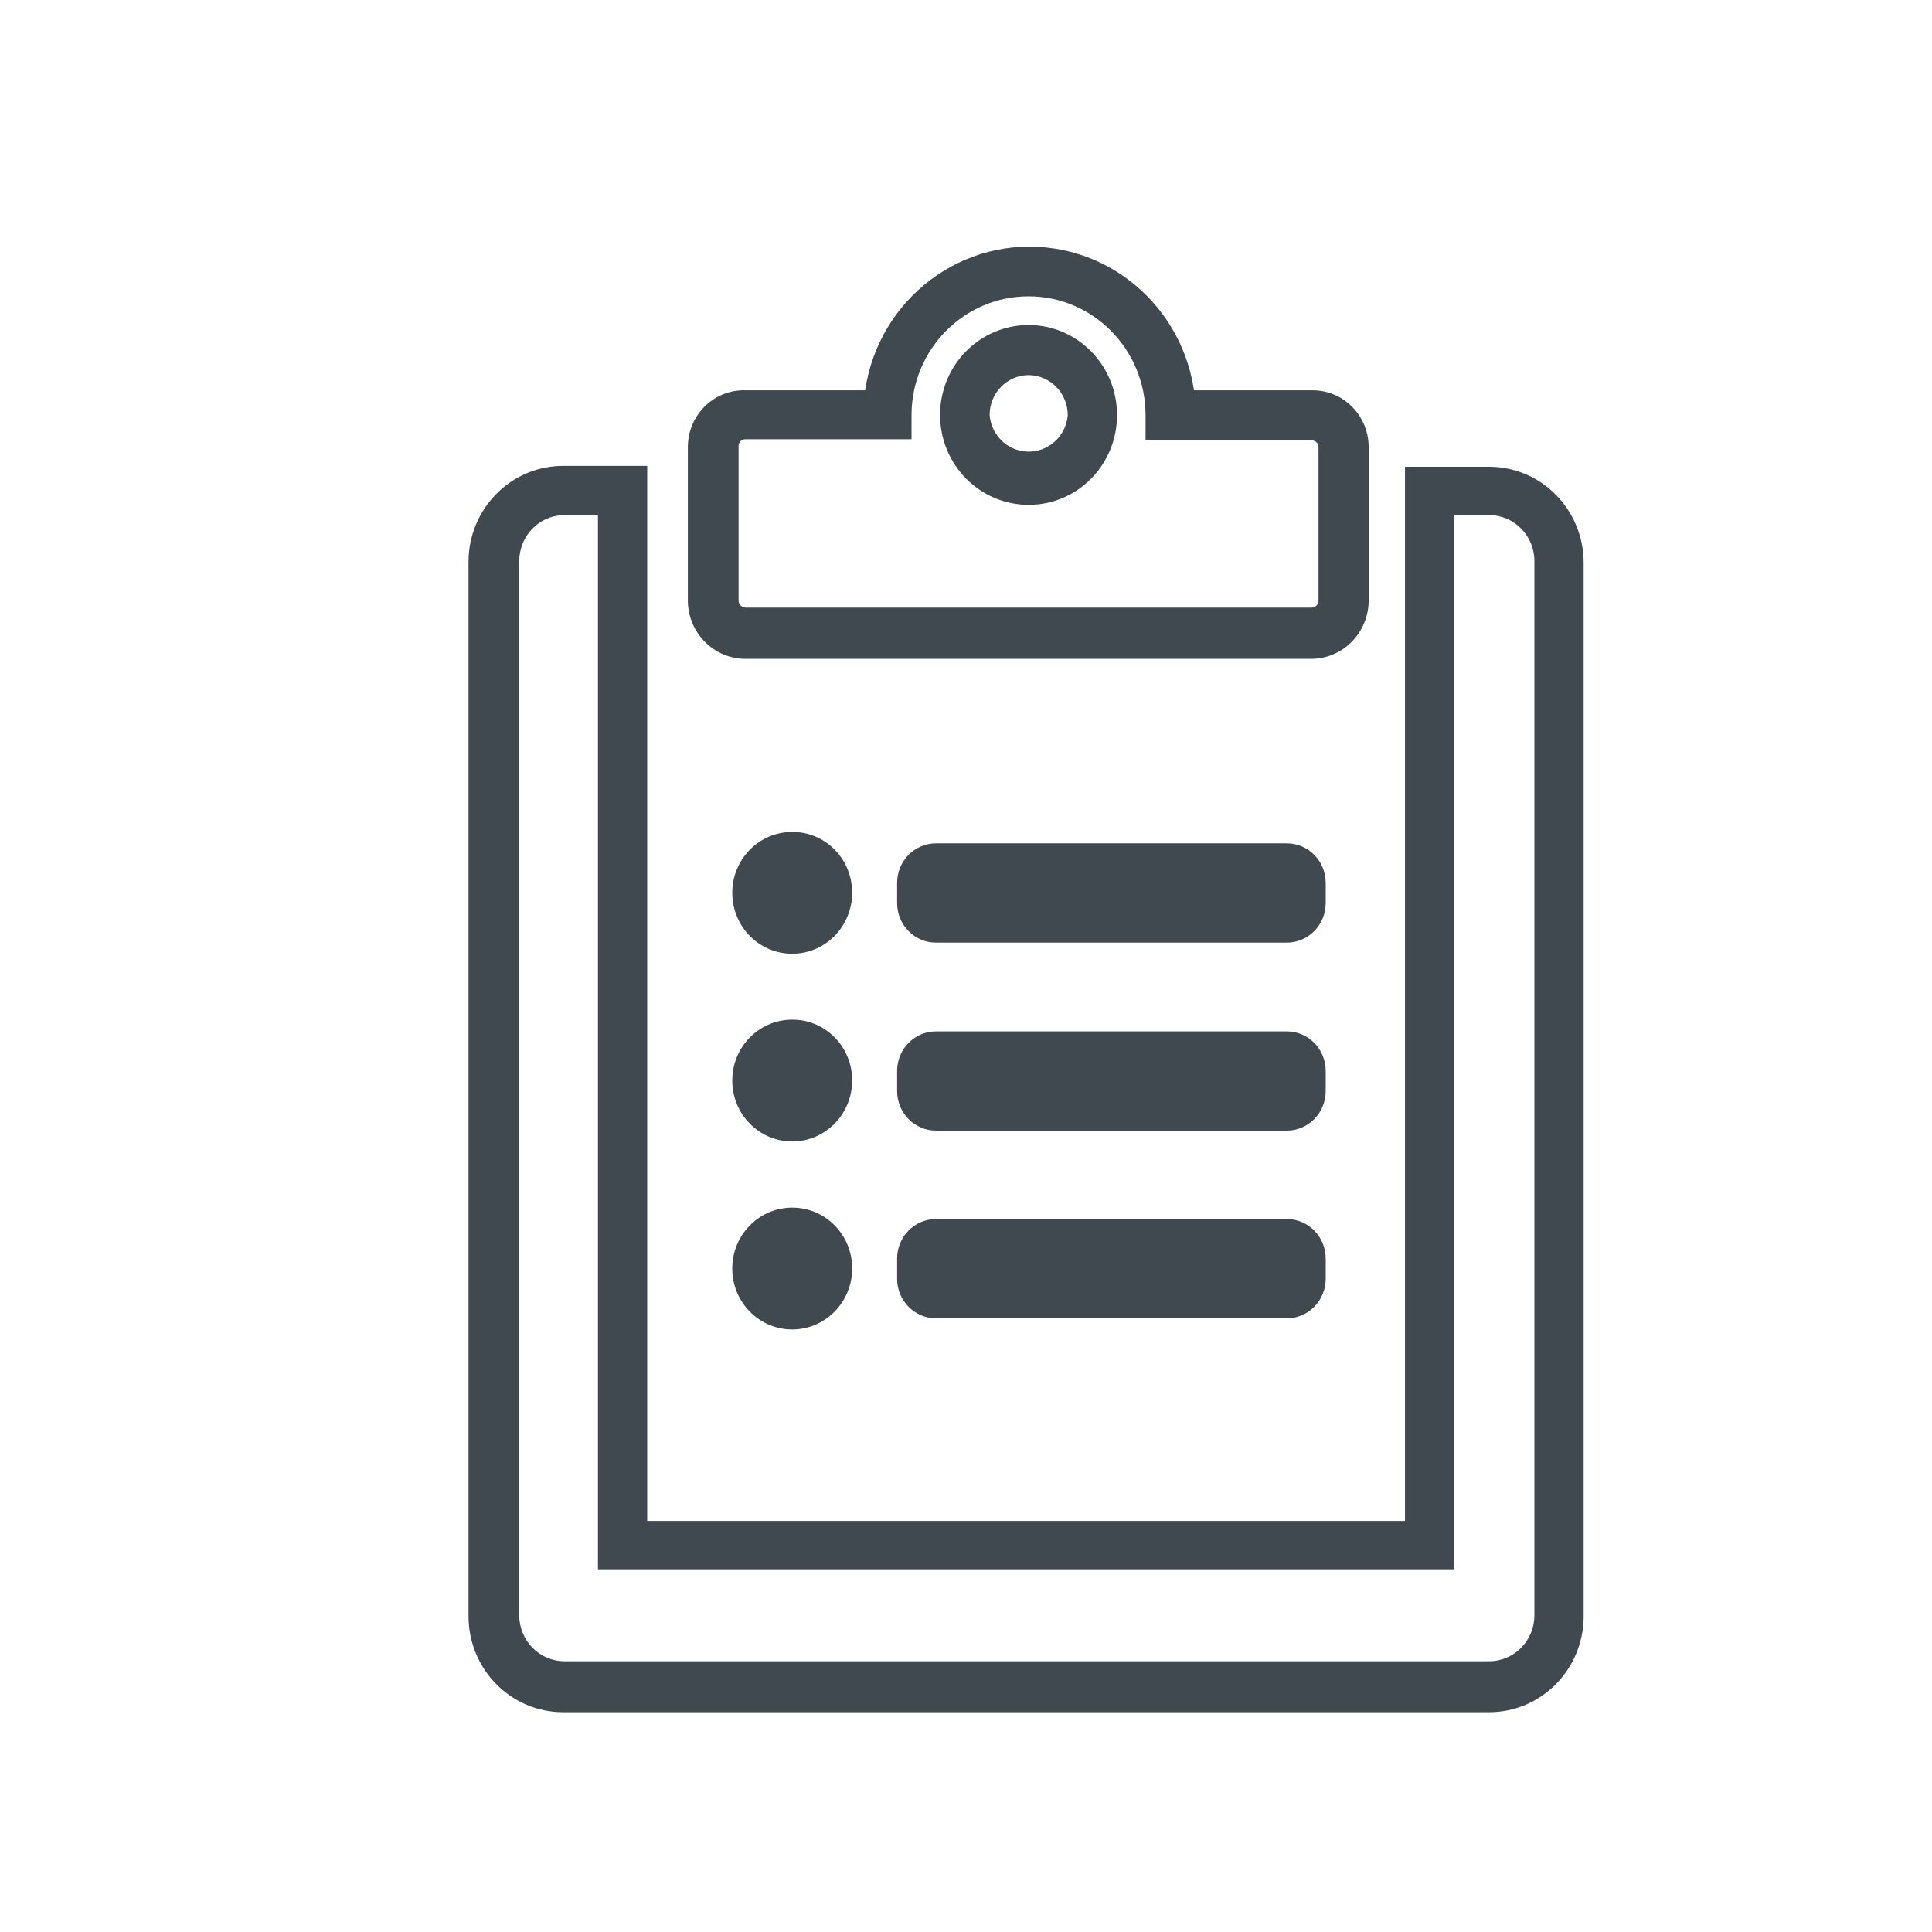 <svg width="66" height="66" xmlns="http://www.w3.org/2000/svg" xmlns:xlink="http://www.w3.org/1999/xlink" xml:space="preserve" overflow="hidden"><g transform="translate(-306 -216)"><g><g><g><g><path d="M49.871 56.586 18.235 56.586C16.451 56.586 15.005 55.14 15.005 53.356L15.005 17.91C15.005 16.127 16.451 14.681 18.235 14.681L21.11 14.681 21.11 50.156 38.282 50.156 38.538 50.156 46.996 50.156 46.996 14.71 49.871 14.71C51.654 14.71 53.1 16.156 53.1 17.94L53.1 53.386C53.084 55.158 51.643 56.586 49.871 56.586ZM18.235 16.335C17.401 16.361 16.738 17.046 16.738 17.881L16.738 53.327C16.738 54.181 17.43 54.873 18.284 54.873L49.871 54.873C50.724 54.873 51.417 54.181 51.417 53.327L51.417 17.881C51.417 17.027 50.724 16.335 49.871 16.335L48.679 16.335 48.679 51.781 38.607 51.781 38.282 51.781 19.427 51.781 19.427 16.335Z" fill="#40494F" fill-rule="nonzero" fill-opacity="1" transform="matrix(1 0 0 1.016 307 217)"/><path d="M43.806 21.169 24.468 21.169C23.399 21.169 22.525 20.317 22.498 19.249L22.498 14.041C22.503 12.986 23.363 12.134 24.418 12.139 24.434 12.139 24.451 12.14 24.468 12.14L28.554 12.14C29.023 9.038 31.919 6.904 35.021 7.373 37.483 7.746 39.416 9.678 39.788 12.14L43.835 12.14C44.89 12.135 45.75 12.986 45.755 14.04 45.755 14.041 45.755 14.041 45.755 14.041L45.755 19.249C45.729 20.31 44.867 21.159 43.806 21.169ZM24.468 13.785C24.343 13.779 24.237 13.876 24.231 14.001 24.231 14.001 24.231 14.001 24.231 14.001L24.231 19.21C24.236 19.338 24.339 19.441 24.468 19.446L43.806 19.446C43.936 19.446 44.042 19.34 44.042 19.21L44.042 14.041C44.036 13.916 43.931 13.819 43.806 13.824 43.806 13.824 43.806 13.824 43.806 13.824L38.134 13.824 38.134 12.977C38.134 10.769 36.344 8.98 34.137 8.98 31.929 8.98 30.139 10.769 30.139 12.977L30.139 13.785Z" fill="#40494F" fill-rule="nonzero" fill-opacity="1" transform="matrix(1 0 0 1.016 307 217)"/><path d="M34.137 15.99C32.467 15.99 31.114 14.637 31.114 12.967 31.114 11.298 32.467 9.945 34.137 9.945 35.806 9.945 37.159 11.298 37.159 12.967 37.159 12.971 37.159 12.974 37.159 12.977 37.159 14.641 35.81 15.99 34.147 15.99 34.143 15.99 34.14 15.99 34.137 15.99ZM34.137 11.628C33.397 11.634 32.802 12.238 32.807 12.977 32.807 12.977 32.807 12.977 32.807 12.977 32.871 13.714 33.52 14.26 34.256 14.197 34.905 14.141 35.42 13.626 35.476 12.977 35.476 12.236 34.878 11.634 34.137 11.628Z" fill="#40494F" fill-rule="nonzero" fill-opacity="1" transform="matrix(1 0 0 1.016 307 217)"/><path d="M42.959 27.372C43.693 27.372 44.288 27.967 44.288 28.701L44.288 29.381C44.288 30.115 43.693 30.71 42.959 30.71L30.976 30.71C30.242 30.71 29.647 30.115 29.647 29.381L29.647 28.701C29.647 27.967 30.242 27.372 30.976 27.372Z" fill="#40494F" fill-rule="nonzero" fill-opacity="1" transform="matrix(1 0 0 1.016 307 217)"/><path d="M28.111 41.649C28.122 42.78 27.214 43.706 26.083 43.717 24.951 43.728 24.026 42.82 24.015 41.689 24.004 40.557 24.912 39.632 26.043 39.621 26.053 39.621 26.063 39.621 26.073 39.621 27.194 39.621 28.105 40.528 28.111 41.649Z" fill="#40494F" fill-rule="nonzero" fill-opacity="1" transform="matrix(1 0 0 1.016 307 217)"/><path d="M28.111 35.338C28.116 36.469 27.204 37.39 26.073 37.396 24.942 37.401 24.02 36.489 24.015 35.358 24.009 34.226 24.922 33.305 26.053 33.3 26.059 33.3 26.066 33.3 26.073 33.3 27.198 33.3 28.111 34.212 28.111 35.338Z" fill="#40494F" fill-rule="nonzero" fill-opacity="1" transform="matrix(1 0 0 1.016 307 217)"/><path d="M42.959 40.005C43.693 40.005 44.288 40.6 44.288 41.334L44.288 42.014C44.288 42.748 43.693 43.343 42.959 43.343L30.976 43.343C30.242 43.343 29.647 42.748 29.647 42.014L29.647 41.334C29.647 40.6 30.242 40.005 30.976 40.005Z" fill="#40494F" fill-rule="nonzero" fill-opacity="1" transform="matrix(1 0 0 1.016 307 217)"/><path d="M28.111 29.026C28.116 30.157 27.204 31.079 26.073 31.084 24.942 31.09 24.02 30.177 24.015 29.046 24.009 27.915 24.922 26.994 26.053 26.988 26.059 26.988 26.066 26.988 26.073 26.988 27.198 26.988 28.111 27.901 28.111 29.026Z" fill="#40494F" fill-rule="nonzero" fill-opacity="1" transform="matrix(1 0 0 1.016 307 217)"/><path d="M42.959 33.694C43.693 33.694 44.288 34.289 44.288 35.023L44.288 35.702C44.288 36.436 43.693 37.031 42.959 37.031L30.976 37.031C30.242 37.031 29.647 36.436 29.647 35.702L29.647 35.023C29.647 34.289 30.242 33.694 30.976 33.694Z" fill="#40494F" fill-rule="nonzero" fill-opacity="1" transform="matrix(1 0 0 1.016 307 217)"/></g></g></g></g></g></svg>